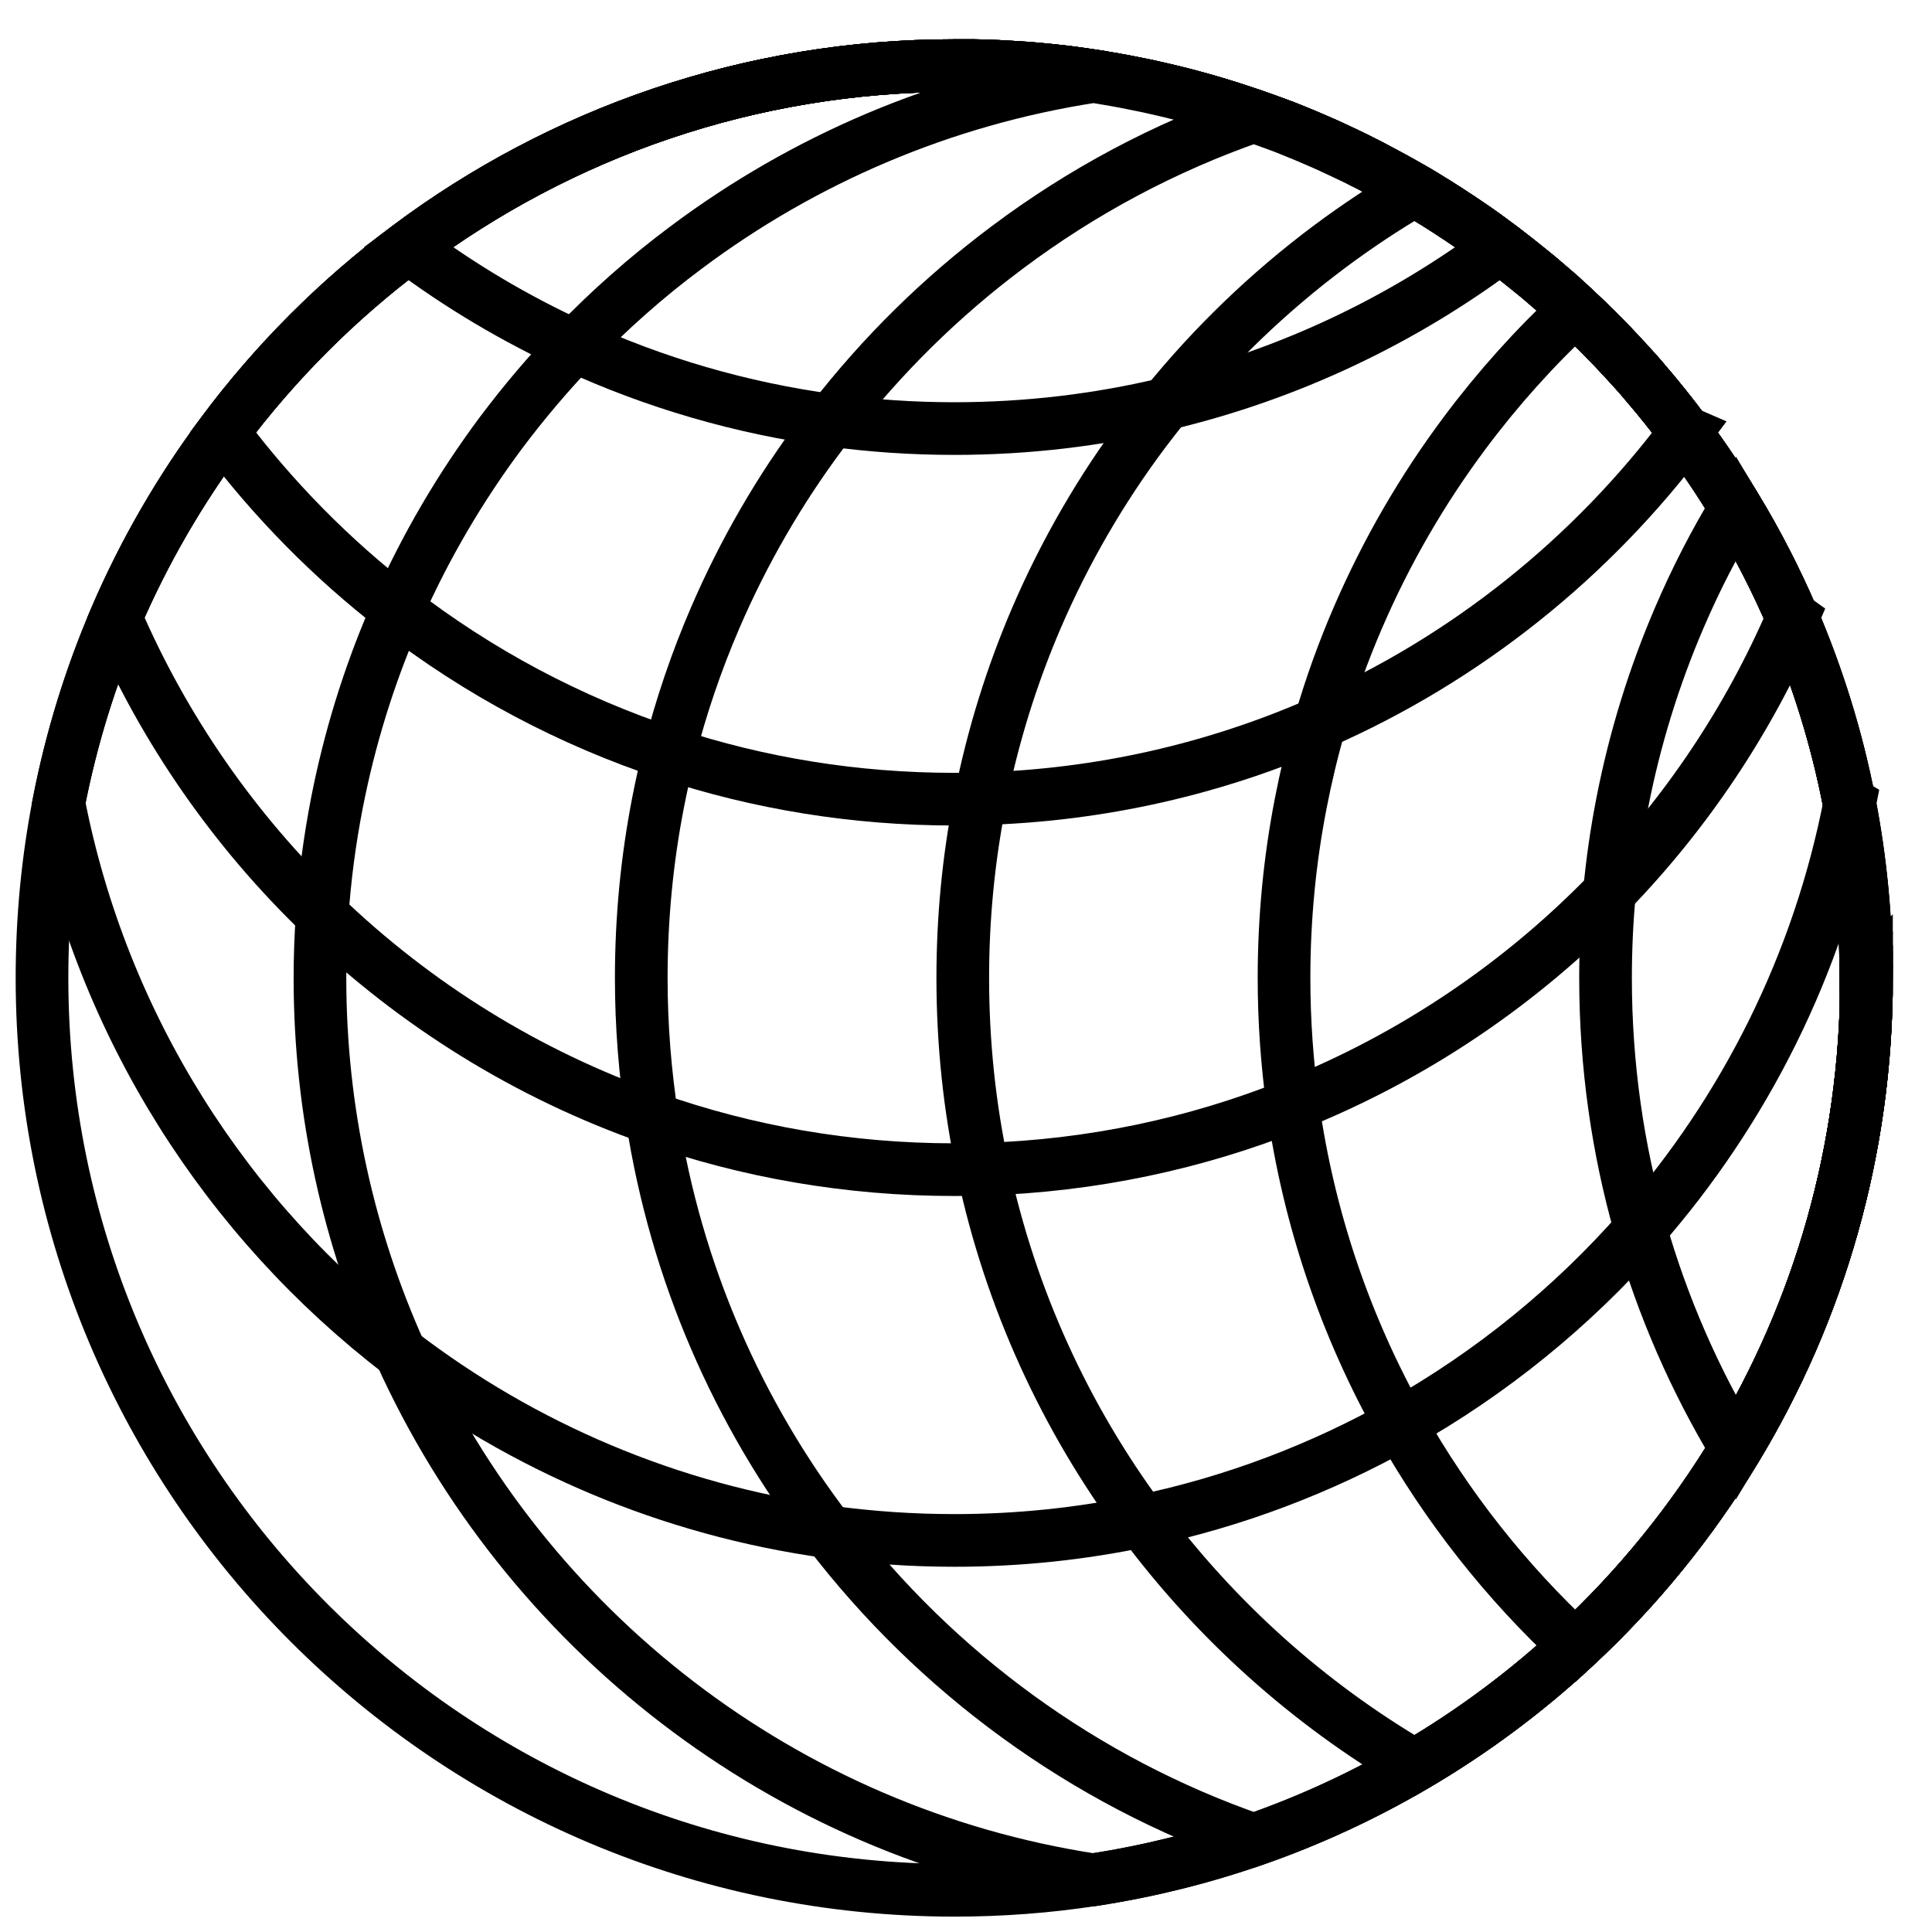 <svg xmlns="http://www.w3.org/2000/svg" width="46" height="46" viewBox="0 0 46 46" fill="none">
  <path d="M44.441 23.283C44.441 27.381 43.309 31.214 41.333 34.485C40.28 36.229 38.991 37.816 37.507 39.194C36.344 40.277 35.059 41.234 33.681 42.041C32.475 42.748 31.193 43.343 29.855 43.808C28.626 44.236 27.347 44.555 26.029 44.757C24.949 44.923 23.846 45.007 22.721 45.007C10.725 45.003 1 35.279 1 23.283C1 21.858 1.136 20.466 1.399 19.118C1.697 17.583 2.156 16.105 2.757 14.707C3.434 13.133 4.295 11.652 5.308 10.297C6.556 8.623 8.044 7.135 9.715 5.886C13.342 3.169 17.845 1.562 22.721 1.562C22.83 1.562 22.943 1.562 23.053 1.562C23.093 1.562 23.136 1.562 23.176 1.562C23.182 1.562 23.192 1.562 23.199 1.562C23.318 1.562 23.438 1.569 23.558 1.572C23.697 1.575 23.837 1.585 23.976 1.592C24.086 1.599 24.195 1.605 24.305 1.612C24.345 1.612 24.384 1.618 24.424 1.622C24.534 1.628 24.644 1.638 24.75 1.648C24.906 1.662 25.059 1.678 25.212 1.695C25.331 1.708 25.447 1.721 25.564 1.738C25.716 1.758 25.869 1.781 26.022 1.804C26.022 1.804 26.055 1.808 26.072 1.811C26.145 1.821 26.218 1.834 26.291 1.848C26.613 1.901 26.929 1.961 27.244 2.027C27.324 2.044 27.404 2.06 27.486 2.08C27.646 2.117 27.809 2.153 27.968 2.193C28.048 2.213 28.128 2.233 28.207 2.253C28.689 2.379 29.164 2.519 29.632 2.678C29.705 2.701 29.775 2.728 29.848 2.751C30.014 2.807 30.183 2.871 30.349 2.93C30.422 2.957 30.495 2.987 30.572 3.013C30.698 3.063 30.824 3.113 30.951 3.166C31.067 3.213 31.183 3.262 31.296 3.312C31.429 3.369 31.558 3.425 31.688 3.485C31.811 3.541 31.93 3.598 32.05 3.654C32.056 3.658 32.066 3.661 32.076 3.668C32.206 3.727 32.336 3.791 32.462 3.857C32.561 3.907 32.661 3.957 32.757 4.01C32.85 4.06 32.943 4.109 33.036 4.159C33.162 4.226 33.285 4.295 33.411 4.365C33.438 4.378 33.461 4.395 33.488 4.408C33.548 4.441 33.608 4.475 33.667 4.511C33.671 4.511 33.674 4.515 33.681 4.518C33.694 4.525 33.707 4.534 33.72 4.541C33.85 4.618 33.976 4.694 34.102 4.774C34.165 4.81 34.228 4.85 34.288 4.89C34.308 4.903 34.328 4.916 34.351 4.93C34.448 4.989 34.544 5.053 34.637 5.116C34.664 5.132 34.694 5.152 34.72 5.169C34.823 5.239 34.926 5.308 35.029 5.378C35.122 5.441 35.215 5.504 35.305 5.571C35.351 5.604 35.401 5.637 35.447 5.674C35.537 5.74 35.627 5.806 35.716 5.873C35.8 5.936 35.886 5.999 35.969 6.066C36.025 6.109 36.082 6.152 36.138 6.198C36.161 6.215 36.181 6.235 36.205 6.252C36.271 6.305 36.337 6.358 36.404 6.411C36.484 6.474 36.56 6.537 36.636 6.6C36.769 6.713 36.902 6.826 37.035 6.942C37.068 6.969 37.098 6.999 37.131 7.025C37.184 7.072 37.234 7.118 37.284 7.165C37.357 7.231 37.427 7.298 37.5 7.364C37.507 7.367 37.51 7.374 37.517 7.381C37.629 7.484 37.739 7.59 37.849 7.696C37.859 7.706 37.869 7.716 37.879 7.726C37.975 7.819 38.071 7.912 38.164 8.008C38.191 8.035 38.221 8.065 38.244 8.091C38.327 8.175 38.407 8.258 38.483 8.341C38.629 8.497 38.775 8.653 38.915 8.809C39.004 8.908 39.094 9.008 39.177 9.111C39.204 9.141 39.23 9.171 39.254 9.201C39.32 9.277 39.383 9.354 39.446 9.43C39.499 9.493 39.552 9.559 39.605 9.626C39.632 9.659 39.659 9.689 39.682 9.722C39.748 9.805 39.815 9.888 39.878 9.971C39.958 10.074 40.037 10.181 40.117 10.287C40.545 10.861 40.947 11.456 41.319 12.074C41.827 12.914 42.279 13.791 42.668 14.697C43.269 16.099 43.73 17.573 44.026 19.108C44.288 20.456 44.425 21.848 44.425 23.273L44.441 23.283Z" stroke="black" stroke-width="1.254" stroke-miterlimit="10"/>
  <path d="M44.44 23.283C44.44 27.381 43.308 31.214 41.332 34.485C40.279 36.229 38.99 37.816 37.506 39.194C36.343 40.277 35.058 41.234 33.68 42.041C32.474 42.748 31.192 43.343 29.854 43.808C28.625 44.236 27.346 44.555 26.028 44.758C18.658 43.632 12.504 38.796 9.535 32.22C8.306 29.493 7.618 26.471 7.618 23.289C7.618 22.788 7.635 22.29 7.671 21.798C7.731 20.891 7.851 20.001 8.02 19.128C8.319 17.593 8.777 16.116 9.379 14.717C9.405 14.651 9.435 14.588 9.465 14.521C10.129 13.017 10.959 11.605 11.929 10.303C12.47 9.583 13.052 8.895 13.676 8.244C14.496 7.391 15.387 6.6 16.336 5.893C19.126 3.804 22.434 2.372 26.031 1.821C26.031 1.821 26.064 1.824 26.081 1.828C26.154 1.838 26.227 1.851 26.3 1.864C26.622 1.917 26.938 1.977 27.253 2.044C27.333 2.06 27.413 2.077 27.496 2.097C27.655 2.133 27.818 2.17 27.977 2.21C28.057 2.23 28.137 2.25 28.216 2.269C28.698 2.396 29.173 2.535 29.641 2.695C29.714 2.718 29.784 2.744 29.857 2.768C30.023 2.824 30.192 2.887 30.358 2.947C30.432 2.974 30.505 3.003 30.581 3.03C30.707 3.08 30.833 3.13 30.96 3.183C31.076 3.229 31.192 3.279 31.305 3.329C31.438 3.385 31.567 3.442 31.697 3.502C31.82 3.558 31.939 3.615 32.059 3.671C32.066 3.674 32.075 3.678 32.086 3.684C32.215 3.744 32.345 3.807 32.471 3.874C32.57 3.923 32.67 3.973 32.766 4.026C32.859 4.076 32.952 4.126 33.045 4.176C33.172 4.242 33.294 4.312 33.421 4.382C33.447 4.395 33.47 4.412 33.497 4.425C33.557 4.458 33.617 4.491 33.676 4.528C33.68 4.528 33.683 4.531 33.69 4.535C33.703 4.541 33.716 4.551 33.73 4.558C33.859 4.634 33.985 4.711 34.111 4.79C34.175 4.827 34.238 4.867 34.297 4.906C34.317 4.92 34.337 4.933 34.361 4.946C34.457 5.006 34.553 5.069 34.646 5.132C34.673 5.149 34.703 5.169 34.729 5.185C34.832 5.255 34.935 5.325 35.038 5.395C35.131 5.458 35.224 5.521 35.314 5.587C35.36 5.621 35.41 5.654 35.456 5.69C35.546 5.757 35.636 5.823 35.725 5.89C35.809 5.953 35.895 6.016 35.978 6.082C36.034 6.125 36.091 6.169 36.147 6.215C36.171 6.232 36.191 6.252 36.214 6.268C36.28 6.321 36.347 6.374 36.413 6.428C36.493 6.491 36.569 6.554 36.645 6.617C36.778 6.73 36.911 6.843 37.044 6.959C37.077 6.986 37.107 7.015 37.14 7.042C37.194 7.088 37.243 7.135 37.293 7.181C37.366 7.248 37.436 7.314 37.509 7.381C37.516 7.384 37.519 7.391 37.526 7.397C37.639 7.5 37.748 7.607 37.858 7.713C37.868 7.723 37.878 7.733 37.888 7.743C37.984 7.836 38.08 7.929 38.173 8.025C38.2 8.052 38.23 8.082 38.253 8.108C38.336 8.191 38.416 8.274 38.492 8.357C38.638 8.513 38.784 8.669 38.924 8.825C39.014 8.925 39.103 9.025 39.186 9.128C39.213 9.158 39.239 9.187 39.263 9.217C39.329 9.294 39.392 9.37 39.455 9.447C39.508 9.51 39.562 9.576 39.615 9.643C39.641 9.676 39.668 9.706 39.691 9.739C39.758 9.822 39.824 9.905 39.887 9.988C39.967 10.091 40.046 10.197 40.126 10.303C40.555 10.878 40.956 11.473 41.328 12.09C41.837 12.931 42.288 13.807 42.677 14.714C43.278 16.116 43.74 17.59 44.035 19.125C44.297 20.473 44.434 21.864 44.434 23.289L44.44 23.283Z" stroke="black" stroke-width="1.254" stroke-miterlimit="10"/>
  <path d="M44.441 23.283C44.441 27.381 43.309 31.214 41.333 34.485C40.28 36.229 38.991 37.816 37.507 39.194C36.344 40.277 35.059 41.234 33.681 42.041C32.475 42.748 31.193 43.343 29.855 43.808C25.796 42.399 22.289 39.819 19.728 36.474C17.573 33.658 16.092 30.297 15.527 26.634C15.358 25.544 15.268 24.425 15.268 23.286C15.268 21.861 15.404 20.47 15.666 19.121C15.743 18.726 15.829 18.334 15.929 17.949C16.211 16.833 16.58 15.75 17.028 14.711C17.706 13.136 18.566 11.655 19.579 10.3C19.652 10.204 19.722 10.111 19.795 10.014C21 8.457 22.409 7.069 23.986 5.889C25.753 4.564 27.729 3.505 29.855 2.768C30.021 2.824 30.19 2.887 30.356 2.947C30.429 2.973 30.502 3.003 30.579 3.03C30.705 3.08 30.831 3.13 30.957 3.183C31.073 3.229 31.19 3.279 31.303 3.329C31.436 3.385 31.565 3.442 31.695 3.502C31.817 3.558 31.937 3.614 32.057 3.671C32.063 3.674 32.073 3.678 32.083 3.684C32.213 3.744 32.342 3.807 32.468 3.874C32.568 3.923 32.668 3.973 32.764 4.026C32.857 4.076 32.95 4.126 33.043 4.176C33.169 4.242 33.292 4.312 33.418 4.382C33.445 4.395 33.468 4.412 33.495 4.425C33.554 4.458 33.614 4.491 33.674 4.528C33.677 4.528 33.681 4.531 33.687 4.534C33.701 4.541 33.714 4.551 33.727 4.558C33.857 4.634 33.983 4.71 34.109 4.79C34.172 4.827 34.235 4.867 34.295 4.906C34.315 4.92 34.335 4.933 34.358 4.946C34.455 5.006 34.551 5.069 34.644 5.132C34.67 5.149 34.7 5.169 34.727 5.185C34.83 5.255 34.933 5.325 35.036 5.395C35.129 5.458 35.222 5.521 35.311 5.587C35.358 5.62 35.408 5.654 35.454 5.69C35.544 5.757 35.633 5.823 35.723 5.889C35.806 5.953 35.893 6.016 35.976 6.082C36.032 6.125 36.089 6.168 36.145 6.215C36.168 6.232 36.188 6.252 36.211 6.268C36.278 6.321 36.344 6.374 36.411 6.428C36.49 6.491 36.567 6.554 36.643 6.617C36.776 6.73 36.909 6.843 37.042 6.959C37.075 6.985 37.105 7.015 37.138 7.042C37.191 7.088 37.241 7.135 37.291 7.181C37.364 7.248 37.434 7.314 37.507 7.381C37.513 7.384 37.517 7.391 37.523 7.397C37.636 7.5 37.746 7.607 37.855 7.713C37.865 7.723 37.875 7.733 37.885 7.743C37.982 7.836 38.078 7.929 38.171 8.025C38.197 8.052 38.227 8.081 38.251 8.108C38.334 8.191 38.413 8.274 38.49 8.357C38.636 8.513 38.782 8.669 38.922 8.825C39.011 8.925 39.101 9.025 39.184 9.128C39.21 9.158 39.237 9.187 39.26 9.217C39.327 9.294 39.39 9.37 39.453 9.446C39.506 9.51 39.559 9.576 39.612 9.642C39.639 9.676 39.665 9.706 39.689 9.739C39.755 9.822 39.822 9.905 39.885 9.988C39.964 10.091 40.044 10.197 40.124 10.303C40.552 10.878 40.954 11.472 41.326 12.09C41.834 12.93 42.286 13.807 42.674 14.714C43.276 16.115 43.737 17.59 44.033 19.124C44.295 20.473 44.431 21.864 44.431 23.289L44.441 23.283Z" stroke="black" stroke-width="1.254" stroke-miterlimit="10"/>
  <path d="M44.441 23.283C44.441 27.381 43.309 31.214 41.333 34.485C40.28 36.229 38.991 37.816 37.507 39.194C36.344 40.277 35.059 41.234 33.681 42.041C31.143 40.556 28.935 38.567 27.188 36.215C25.371 33.768 24.059 30.928 23.402 27.843C23.086 26.371 22.923 24.847 22.923 23.283C22.923 21.858 23.059 20.466 23.322 19.118C23.328 19.085 23.335 19.051 23.342 19.018C23.641 17.517 24.092 16.076 24.68 14.707C25.358 13.133 26.218 11.652 27.231 10.297C27.404 10.068 27.58 9.842 27.759 9.619C28.892 8.221 30.197 6.966 31.638 5.886C32.292 5.398 32.973 4.943 33.681 4.531C33.694 4.538 33.707 4.548 33.721 4.554C33.85 4.631 33.976 4.707 34.102 4.787C34.166 4.823 34.229 4.863 34.288 4.903C34.308 4.916 34.328 4.93 34.352 4.943C34.448 5.003 34.544 5.066 34.637 5.129C34.664 5.146 34.694 5.165 34.72 5.182C34.823 5.252 34.926 5.322 35.029 5.391C35.122 5.454 35.215 5.518 35.305 5.584C35.351 5.617 35.401 5.65 35.448 5.687C35.537 5.753 35.627 5.82 35.717 5.886C35.8 5.949 35.886 6.012 35.969 6.079C36.025 6.122 36.082 6.165 36.138 6.212C36.162 6.228 36.181 6.248 36.205 6.265C36.271 6.318 36.338 6.371 36.404 6.424C36.484 6.487 36.56 6.55 36.636 6.614C36.769 6.726 36.902 6.839 37.035 6.956C37.068 6.982 37.098 7.012 37.131 7.039C37.184 7.085 37.234 7.132 37.284 7.178C37.357 7.245 37.427 7.311 37.5 7.377C37.507 7.381 37.51 7.387 37.517 7.394C37.63 7.497 37.739 7.603 37.849 7.71C37.859 7.719 37.869 7.729 37.879 7.739C37.975 7.832 38.071 7.925 38.164 8.022C38.191 8.048 38.221 8.078 38.244 8.105C38.327 8.188 38.407 8.271 38.483 8.354C38.629 8.51 38.775 8.666 38.915 8.822C39.005 8.922 39.094 9.021 39.177 9.124C39.204 9.154 39.23 9.184 39.254 9.214C39.32 9.29 39.383 9.367 39.446 9.443C39.499 9.506 39.553 9.573 39.606 9.639C39.632 9.672 39.659 9.702 39.682 9.735C39.748 9.818 39.815 9.901 39.878 9.985C39.958 10.088 40.037 10.194 40.117 10.3C40.546 10.875 40.947 11.469 41.319 12.087C41.828 12.927 42.279 13.804 42.668 14.711C43.269 16.112 43.731 17.587 44.026 19.121C44.289 20.47 44.425 21.861 44.425 23.286L44.441 23.283Z" stroke="black" stroke-width="1.254" stroke-miterlimit="10"/>
  <path d="M44.441 23.283C44.441 27.381 43.309 31.214 41.333 34.485C40.28 36.229 38.991 37.816 37.507 39.194C35.859 37.663 34.451 35.88 33.342 33.907C32.047 31.602 31.16 29.035 30.781 26.308C30.645 25.322 30.572 24.312 30.572 23.286C30.572 21.861 30.708 20.47 30.971 19.121C31.097 18.474 31.25 17.836 31.432 17.212C31.678 16.355 31.98 15.521 32.329 14.711C33.007 13.136 33.867 11.655 34.88 10.3C35.667 9.247 36.544 8.271 37.504 7.377C37.51 7.381 37.513 7.387 37.52 7.394C37.633 7.497 37.743 7.603 37.852 7.71C37.862 7.719 37.872 7.729 37.882 7.739C37.978 7.832 38.075 7.925 38.168 8.022C38.194 8.048 38.224 8.078 38.247 8.105C38.331 8.188 38.41 8.271 38.486 8.354C38.633 8.51 38.779 8.666 38.918 8.822C39.008 8.922 39.098 9.021 39.181 9.124C39.207 9.154 39.234 9.184 39.257 9.214C39.324 9.29 39.387 9.367 39.45 9.443C39.503 9.506 39.556 9.573 39.609 9.639C39.636 9.672 39.662 9.702 39.685 9.735C39.752 9.818 39.818 9.902 39.881 9.985C39.961 10.088 40.041 10.194 40.121 10.3C40.549 10.875 40.951 11.469 41.323 12.087C41.831 12.927 42.283 13.804 42.671 14.711C43.272 16.112 43.734 17.587 44.03 19.121C44.292 20.47 44.428 21.861 44.428 23.286L44.441 23.283Z" stroke="black" stroke-width="1.254" stroke-miterlimit="10"/>
  <path d="M44.441 23.283C44.441 27.381 43.308 31.214 41.332 34.485C40.359 32.871 39.589 31.121 39.06 29.264C38.516 27.364 38.227 25.358 38.227 23.283C38.227 22.595 38.26 21.914 38.32 21.243C38.386 20.523 38.489 19.815 38.625 19.118C38.924 17.583 39.383 16.105 39.984 14.707C40.372 13.801 40.824 12.921 41.332 12.084C41.84 12.924 42.292 13.801 42.681 14.707C43.282 16.109 43.743 17.583 44.039 19.118C44.301 20.466 44.437 21.858 44.437 23.283H44.441Z" stroke="black" stroke-width="1.254" stroke-miterlimit="10"/>
  <path d="M35.724 5.883C33.389 7.63 30.689 8.918 27.759 9.616C26.142 10.001 24.455 10.204 22.721 10.204C21.728 10.204 20.752 10.137 19.795 10.008C17.64 9.719 15.58 9.111 13.671 8.234C12.266 7.59 10.937 6.8 9.715 5.883C13.342 3.169 17.846 1.562 22.721 1.562C22.831 1.562 22.944 1.562 23.053 1.562C23.093 1.562 23.136 1.562 23.176 1.562C23.183 1.562 23.193 1.562 23.199 1.562C23.319 1.562 23.438 1.569 23.558 1.572C23.697 1.575 23.837 1.585 23.976 1.592C24.086 1.599 24.196 1.605 24.305 1.612C24.345 1.612 24.385 1.618 24.425 1.622C24.534 1.628 24.644 1.638 24.75 1.648C24.906 1.662 25.059 1.678 25.212 1.695C25.331 1.708 25.448 1.721 25.564 1.738C25.717 1.758 25.869 1.781 26.022 1.804C26.022 1.804 26.055 1.808 26.072 1.811C26.145 1.821 26.218 1.834 26.291 1.848C26.613 1.901 26.929 1.961 27.244 2.027C27.324 2.044 27.404 2.06 27.487 2.08C27.646 2.117 27.809 2.153 27.968 2.193C28.048 2.213 28.128 2.233 28.208 2.253C28.689 2.379 29.164 2.519 29.632 2.678C29.706 2.701 29.775 2.728 29.848 2.751C30.014 2.807 30.184 2.871 30.35 2.93C30.423 2.957 30.496 2.987 30.572 3.013C30.698 3.063 30.825 3.113 30.951 3.166C31.067 3.213 31.183 3.262 31.296 3.312C31.429 3.369 31.559 3.425 31.688 3.485C31.811 3.541 31.931 3.598 32.05 3.654C32.057 3.658 32.067 3.661 32.077 3.668C32.206 3.727 32.336 3.791 32.462 3.857C32.562 3.907 32.661 3.957 32.758 4.01C32.851 4.06 32.944 4.109 33.037 4.159C33.163 4.226 33.286 4.295 33.412 4.365C33.438 4.378 33.462 4.395 33.488 4.408C33.548 4.441 33.608 4.475 33.668 4.511C33.671 4.511 33.674 4.515 33.681 4.518C33.694 4.525 33.708 4.534 33.721 4.541C33.85 4.618 33.977 4.694 34.103 4.774C34.166 4.81 34.229 4.85 34.289 4.89C34.309 4.903 34.329 4.916 34.352 4.93C34.448 4.989 34.544 5.053 34.637 5.116C34.664 5.132 34.694 5.152 34.721 5.169C34.823 5.239 34.926 5.308 35.029 5.378C35.122 5.441 35.215 5.504 35.305 5.571C35.352 5.604 35.401 5.637 35.448 5.674C35.538 5.74 35.627 5.806 35.717 5.873L35.724 5.883Z" stroke="black" stroke-width="1.254" stroke-miterlimit="10"/>
  <path d="M40.131 10.293C37.892 13.289 34.9 15.687 31.436 17.208C28.948 18.301 26.215 18.939 23.342 19.018C23.136 19.025 22.927 19.028 22.721 19.028C20.35 19.028 18.068 18.65 15.929 17.945C13.568 17.168 11.386 15.999 9.46 14.511C7.892 13.302 6.494 11.881 5.305 10.293C6.553 8.62 8.041 7.132 9.712 5.883C13.342 3.169 17.846 1.562 22.721 1.562C22.831 1.562 22.944 1.562 23.053 1.562C23.093 1.562 23.136 1.562 23.176 1.562C23.183 1.562 23.193 1.562 23.199 1.562C23.319 1.562 23.438 1.569 23.558 1.572C23.697 1.575 23.837 1.585 23.976 1.592C24.086 1.599 24.196 1.605 24.305 1.612C24.345 1.612 24.385 1.618 24.425 1.622C24.534 1.628 24.644 1.638 24.75 1.648C24.906 1.662 25.059 1.678 25.212 1.695C25.331 1.708 25.448 1.721 25.564 1.738C25.717 1.758 25.869 1.781 26.022 1.804C26.022 1.804 26.055 1.808 26.072 1.811C26.145 1.821 26.218 1.834 26.291 1.848C26.613 1.901 26.929 1.961 27.244 2.027C27.324 2.044 27.404 2.06 27.487 2.08C27.646 2.117 27.809 2.153 27.968 2.193C28.048 2.213 28.128 2.233 28.208 2.253C28.689 2.379 29.164 2.519 29.632 2.678C29.706 2.701 29.775 2.728 29.848 2.751C30.014 2.807 30.184 2.871 30.35 2.93C30.423 2.957 30.496 2.987 30.572 3.013C30.698 3.063 30.825 3.113 30.951 3.166C31.067 3.213 31.183 3.262 31.296 3.312C31.429 3.369 31.559 3.425 31.688 3.485C31.811 3.541 31.931 3.598 32.05 3.654C32.057 3.658 32.067 3.661 32.077 3.668C32.206 3.727 32.336 3.791 32.462 3.857C32.562 3.907 32.661 3.957 32.758 4.01C32.851 4.06 32.944 4.109 33.037 4.159C33.163 4.226 33.286 4.295 33.412 4.365C33.438 4.378 33.462 4.395 33.488 4.408C33.548 4.441 33.608 4.475 33.668 4.511C33.671 4.511 33.674 4.515 33.681 4.518C33.694 4.525 33.708 4.534 33.721 4.541C33.85 4.618 33.977 4.694 34.103 4.774C34.166 4.81 34.229 4.85 34.289 4.89C34.309 4.903 34.329 4.916 34.352 4.93C34.448 4.989 34.544 5.053 34.638 5.116C34.664 5.132 34.694 5.152 34.721 5.169C34.823 5.239 34.926 5.308 35.029 5.378C35.122 5.441 35.215 5.504 35.305 5.571C35.352 5.604 35.401 5.637 35.448 5.674C35.538 5.74 35.627 5.806 35.717 5.873C35.8 5.936 35.886 5.999 35.969 6.066C36.026 6.109 36.082 6.152 36.139 6.198C36.162 6.215 36.182 6.235 36.205 6.252C36.272 6.305 36.338 6.358 36.404 6.411C36.484 6.474 36.56 6.537 36.637 6.6C36.77 6.713 36.903 6.826 37.035 6.942C37.069 6.969 37.099 6.999 37.132 7.025C37.185 7.072 37.235 7.118 37.284 7.165C37.358 7.231 37.427 7.298 37.5 7.364C37.507 7.367 37.51 7.374 37.517 7.381C37.63 7.484 37.739 7.59 37.849 7.696C37.859 7.706 37.869 7.716 37.879 7.726C37.975 7.819 38.072 7.912 38.165 8.008C38.191 8.035 38.221 8.065 38.244 8.091C38.327 8.175 38.407 8.258 38.483 8.341C38.63 8.497 38.776 8.653 38.915 8.809C39.005 8.908 39.094 9.008 39.178 9.111C39.204 9.141 39.231 9.171 39.254 9.201C39.32 9.277 39.383 9.354 39.447 9.43C39.5 9.493 39.553 9.559 39.606 9.626C39.633 9.659 39.659 9.689 39.682 9.722C39.749 9.805 39.815 9.888 39.878 9.971C39.958 10.074 40.038 10.181 40.117 10.287L40.131 10.293Z" stroke="black" stroke-width="1.254" stroke-miterlimit="10"/>
  <path d="M42.682 14.707C41.632 17.152 40.144 19.364 38.321 21.243C36.212 23.422 33.648 25.159 30.782 26.305C28.487 27.225 26.003 27.76 23.402 27.839C23.176 27.846 22.947 27.849 22.721 27.849C20.201 27.849 17.779 27.421 15.528 26.627C12.558 25.587 9.888 23.92 7.67 21.785C5.594 19.792 3.913 17.387 2.758 14.704C3.435 13.13 4.295 11.649 5.308 10.293C6.557 8.62 8.045 7.132 9.715 5.883C13.342 3.169 17.846 1.562 22.721 1.562C22.831 1.562 22.944 1.562 23.053 1.562C23.093 1.562 23.136 1.562 23.176 1.562C23.183 1.562 23.193 1.562 23.2 1.562C23.319 1.562 23.439 1.569 23.558 1.572C23.698 1.575 23.837 1.585 23.977 1.592C24.086 1.599 24.196 1.605 24.305 1.612C24.345 1.612 24.385 1.618 24.425 1.622C24.535 1.628 24.644 1.638 24.75 1.648C24.907 1.662 25.059 1.678 25.212 1.695C25.332 1.708 25.448 1.721 25.564 1.738C25.717 1.758 25.87 1.781 26.023 1.804C26.023 1.804 26.056 1.808 26.072 1.811C26.145 1.821 26.218 1.834 26.291 1.848C26.614 1.901 26.929 1.961 27.245 2.027C27.324 2.044 27.404 2.06 27.487 2.08C27.647 2.117 27.809 2.153 27.969 2.193C28.048 2.213 28.128 2.233 28.208 2.253C28.689 2.379 29.164 2.519 29.633 2.678C29.706 2.701 29.776 2.728 29.849 2.751C30.015 2.807 30.184 2.871 30.35 2.93C30.423 2.957 30.496 2.987 30.573 3.013C30.699 3.063 30.825 3.113 30.951 3.166C31.067 3.213 31.184 3.262 31.297 3.312C31.429 3.369 31.559 3.425 31.689 3.485C31.811 3.541 31.931 3.598 32.05 3.654C32.057 3.658 32.067 3.661 32.077 3.668C32.207 3.727 32.336 3.791 32.462 3.857C32.562 3.907 32.662 3.957 32.758 4.01C32.851 4.06 32.944 4.109 33.037 4.159C33.163 4.226 33.286 4.295 33.412 4.365C33.439 4.378 33.462 4.395 33.489 4.408C33.548 4.441 33.608 4.475 33.668 4.511C33.671 4.511 33.675 4.515 33.681 4.518C33.694 4.525 33.708 4.534 33.721 4.541C33.851 4.618 33.977 4.694 34.103 4.774C34.166 4.81 34.229 4.85 34.289 4.89C34.309 4.903 34.329 4.916 34.352 4.93C34.448 4.989 34.545 5.053 34.638 5.116C34.664 5.132 34.694 5.152 34.721 5.169C34.824 5.239 34.927 5.308 35.03 5.378C35.123 5.441 35.216 5.504 35.305 5.571C35.352 5.604 35.402 5.637 35.448 5.674C35.538 5.74 35.627 5.806 35.717 5.873C35.8 5.936 35.886 5.999 35.969 6.066C36.026 6.109 36.082 6.152 36.139 6.198C36.162 6.215 36.182 6.235 36.205 6.252C36.272 6.305 36.338 6.358 36.405 6.411C36.484 6.474 36.561 6.537 36.637 6.6C36.77 6.713 36.903 6.826 37.036 6.942C37.069 6.969 37.099 6.999 37.132 7.025C37.185 7.072 37.235 7.118 37.285 7.165C37.358 7.231 37.428 7.298 37.501 7.364C37.507 7.367 37.511 7.374 37.517 7.381C37.63 7.484 37.74 7.59 37.849 7.696C37.859 7.706 37.869 7.716 37.879 7.726C37.975 7.819 38.072 7.912 38.165 8.008C38.191 8.035 38.221 8.065 38.245 8.091C38.328 8.175 38.407 8.258 38.484 8.341C38.63 8.497 38.776 8.653 38.915 8.809C39.005 8.908 39.095 9.008 39.178 9.111C39.204 9.141 39.231 9.171 39.254 9.201C39.321 9.277 39.384 9.354 39.447 9.43C39.5 9.493 39.553 9.559 39.606 9.626C39.633 9.659 39.659 9.689 39.683 9.722C39.749 9.805 39.815 9.888 39.879 9.971C39.958 10.074 40.038 10.181 40.118 10.287C40.546 10.861 40.948 11.456 41.32 12.074C41.828 12.914 42.28 13.791 42.668 14.697L42.682 14.707Z" stroke="black" stroke-width="1.254" stroke-miterlimit="10"/>
  <path d="M44.044 19.118C43.3 22.957 41.543 26.434 39.062 29.264C37.438 31.117 35.505 32.688 33.346 33.904C31.453 34.967 29.384 35.757 27.192 36.215C25.75 36.518 24.256 36.677 22.725 36.677C21.712 36.677 20.712 36.607 19.732 36.474C15.933 35.95 12.442 34.442 9.536 32.217C5.398 29.048 2.432 24.428 1.399 19.118C1.698 17.583 2.157 16.105 2.758 14.707C3.435 13.133 4.295 11.652 5.308 10.297C6.557 8.623 8.045 7.135 9.716 5.886C13.342 3.169 17.846 1.562 22.721 1.562C22.831 1.562 22.944 1.562 23.054 1.562C23.093 1.562 23.137 1.562 23.177 1.562C23.183 1.562 23.193 1.562 23.2 1.562C23.319 1.562 23.439 1.569 23.558 1.572C23.698 1.575 23.837 1.585 23.977 1.592C24.087 1.599 24.196 1.605 24.306 1.612C24.346 1.612 24.385 1.618 24.425 1.622C24.535 1.628 24.644 1.638 24.751 1.648C24.907 1.662 25.06 1.678 25.212 1.695C25.332 1.708 25.448 1.721 25.564 1.738C25.717 1.758 25.87 1.781 26.023 1.804C26.023 1.804 26.056 1.808 26.073 1.811C26.146 1.821 26.219 1.834 26.292 1.848C26.614 1.901 26.929 1.961 27.245 2.027C27.325 2.044 27.404 2.06 27.487 2.08C27.647 2.117 27.809 2.153 27.969 2.193C28.049 2.213 28.128 2.233 28.208 2.253C28.69 2.379 29.165 2.519 29.633 2.678C29.706 2.701 29.776 2.728 29.849 2.751C30.015 2.807 30.184 2.871 30.35 2.93C30.423 2.957 30.496 2.987 30.573 3.013C30.699 3.063 30.825 3.113 30.951 3.166C31.068 3.213 31.184 3.262 31.297 3.312C31.43 3.369 31.559 3.425 31.689 3.485C31.812 3.541 31.931 3.598 32.051 3.654C32.057 3.658 32.067 3.661 32.077 3.668C32.207 3.727 32.336 3.791 32.462 3.857C32.562 3.907 32.662 3.957 32.758 4.01C32.851 4.06 32.944 4.109 33.037 4.159C33.163 4.226 33.286 4.295 33.412 4.365C33.439 4.378 33.462 4.395 33.489 4.408C33.549 4.441 33.608 4.475 33.668 4.511C33.671 4.511 33.675 4.515 33.681 4.518C33.695 4.525 33.708 4.534 33.721 4.541C33.851 4.618 33.977 4.694 34.103 4.774C34.166 4.81 34.229 4.85 34.289 4.89C34.309 4.903 34.329 4.916 34.352 4.93C34.449 4.989 34.545 5.053 34.638 5.116C34.664 5.132 34.694 5.152 34.721 5.169C34.824 5.239 34.927 5.308 35.03 5.378C35.123 5.441 35.216 5.504 35.306 5.571C35.352 5.604 35.402 5.637 35.448 5.674C35.538 5.74 35.628 5.806 35.717 5.873C35.8 5.936 35.887 5.999 35.97 6.066C36.026 6.109 36.083 6.152 36.139 6.198C36.162 6.215 36.182 6.235 36.206 6.252C36.272 6.305 36.338 6.358 36.405 6.411C36.484 6.474 36.561 6.537 36.637 6.6C36.77 6.713 36.903 6.826 37.036 6.942C37.069 6.969 37.099 6.999 37.132 7.025C37.185 7.072 37.235 7.118 37.285 7.165C37.358 7.231 37.428 7.298 37.501 7.364C37.507 7.367 37.511 7.374 37.517 7.381C37.63 7.484 37.74 7.59 37.849 7.696C37.859 7.706 37.869 7.716 37.879 7.726C37.976 7.819 38.072 7.912 38.165 8.008C38.192 8.035 38.221 8.065 38.245 8.091C38.328 8.175 38.407 8.258 38.484 8.341C38.63 8.497 38.776 8.653 38.916 8.809C39.005 8.908 39.095 9.008 39.178 9.111C39.205 9.141 39.231 9.171 39.254 9.201C39.321 9.277 39.384 9.354 39.447 9.43C39.5 9.493 39.553 9.559 39.606 9.626C39.633 9.659 39.66 9.689 39.683 9.722C39.749 9.805 39.816 9.888 39.879 9.971C39.959 10.074 40.038 10.181 40.118 10.287C40.546 10.861 40.948 11.456 41.32 12.074C41.828 12.914 42.28 13.791 42.669 14.697C43.27 16.099 43.731 17.573 44.027 19.108L44.044 19.118Z" stroke="black" stroke-width="1.254" stroke-miterlimit="10"/>
</svg>
